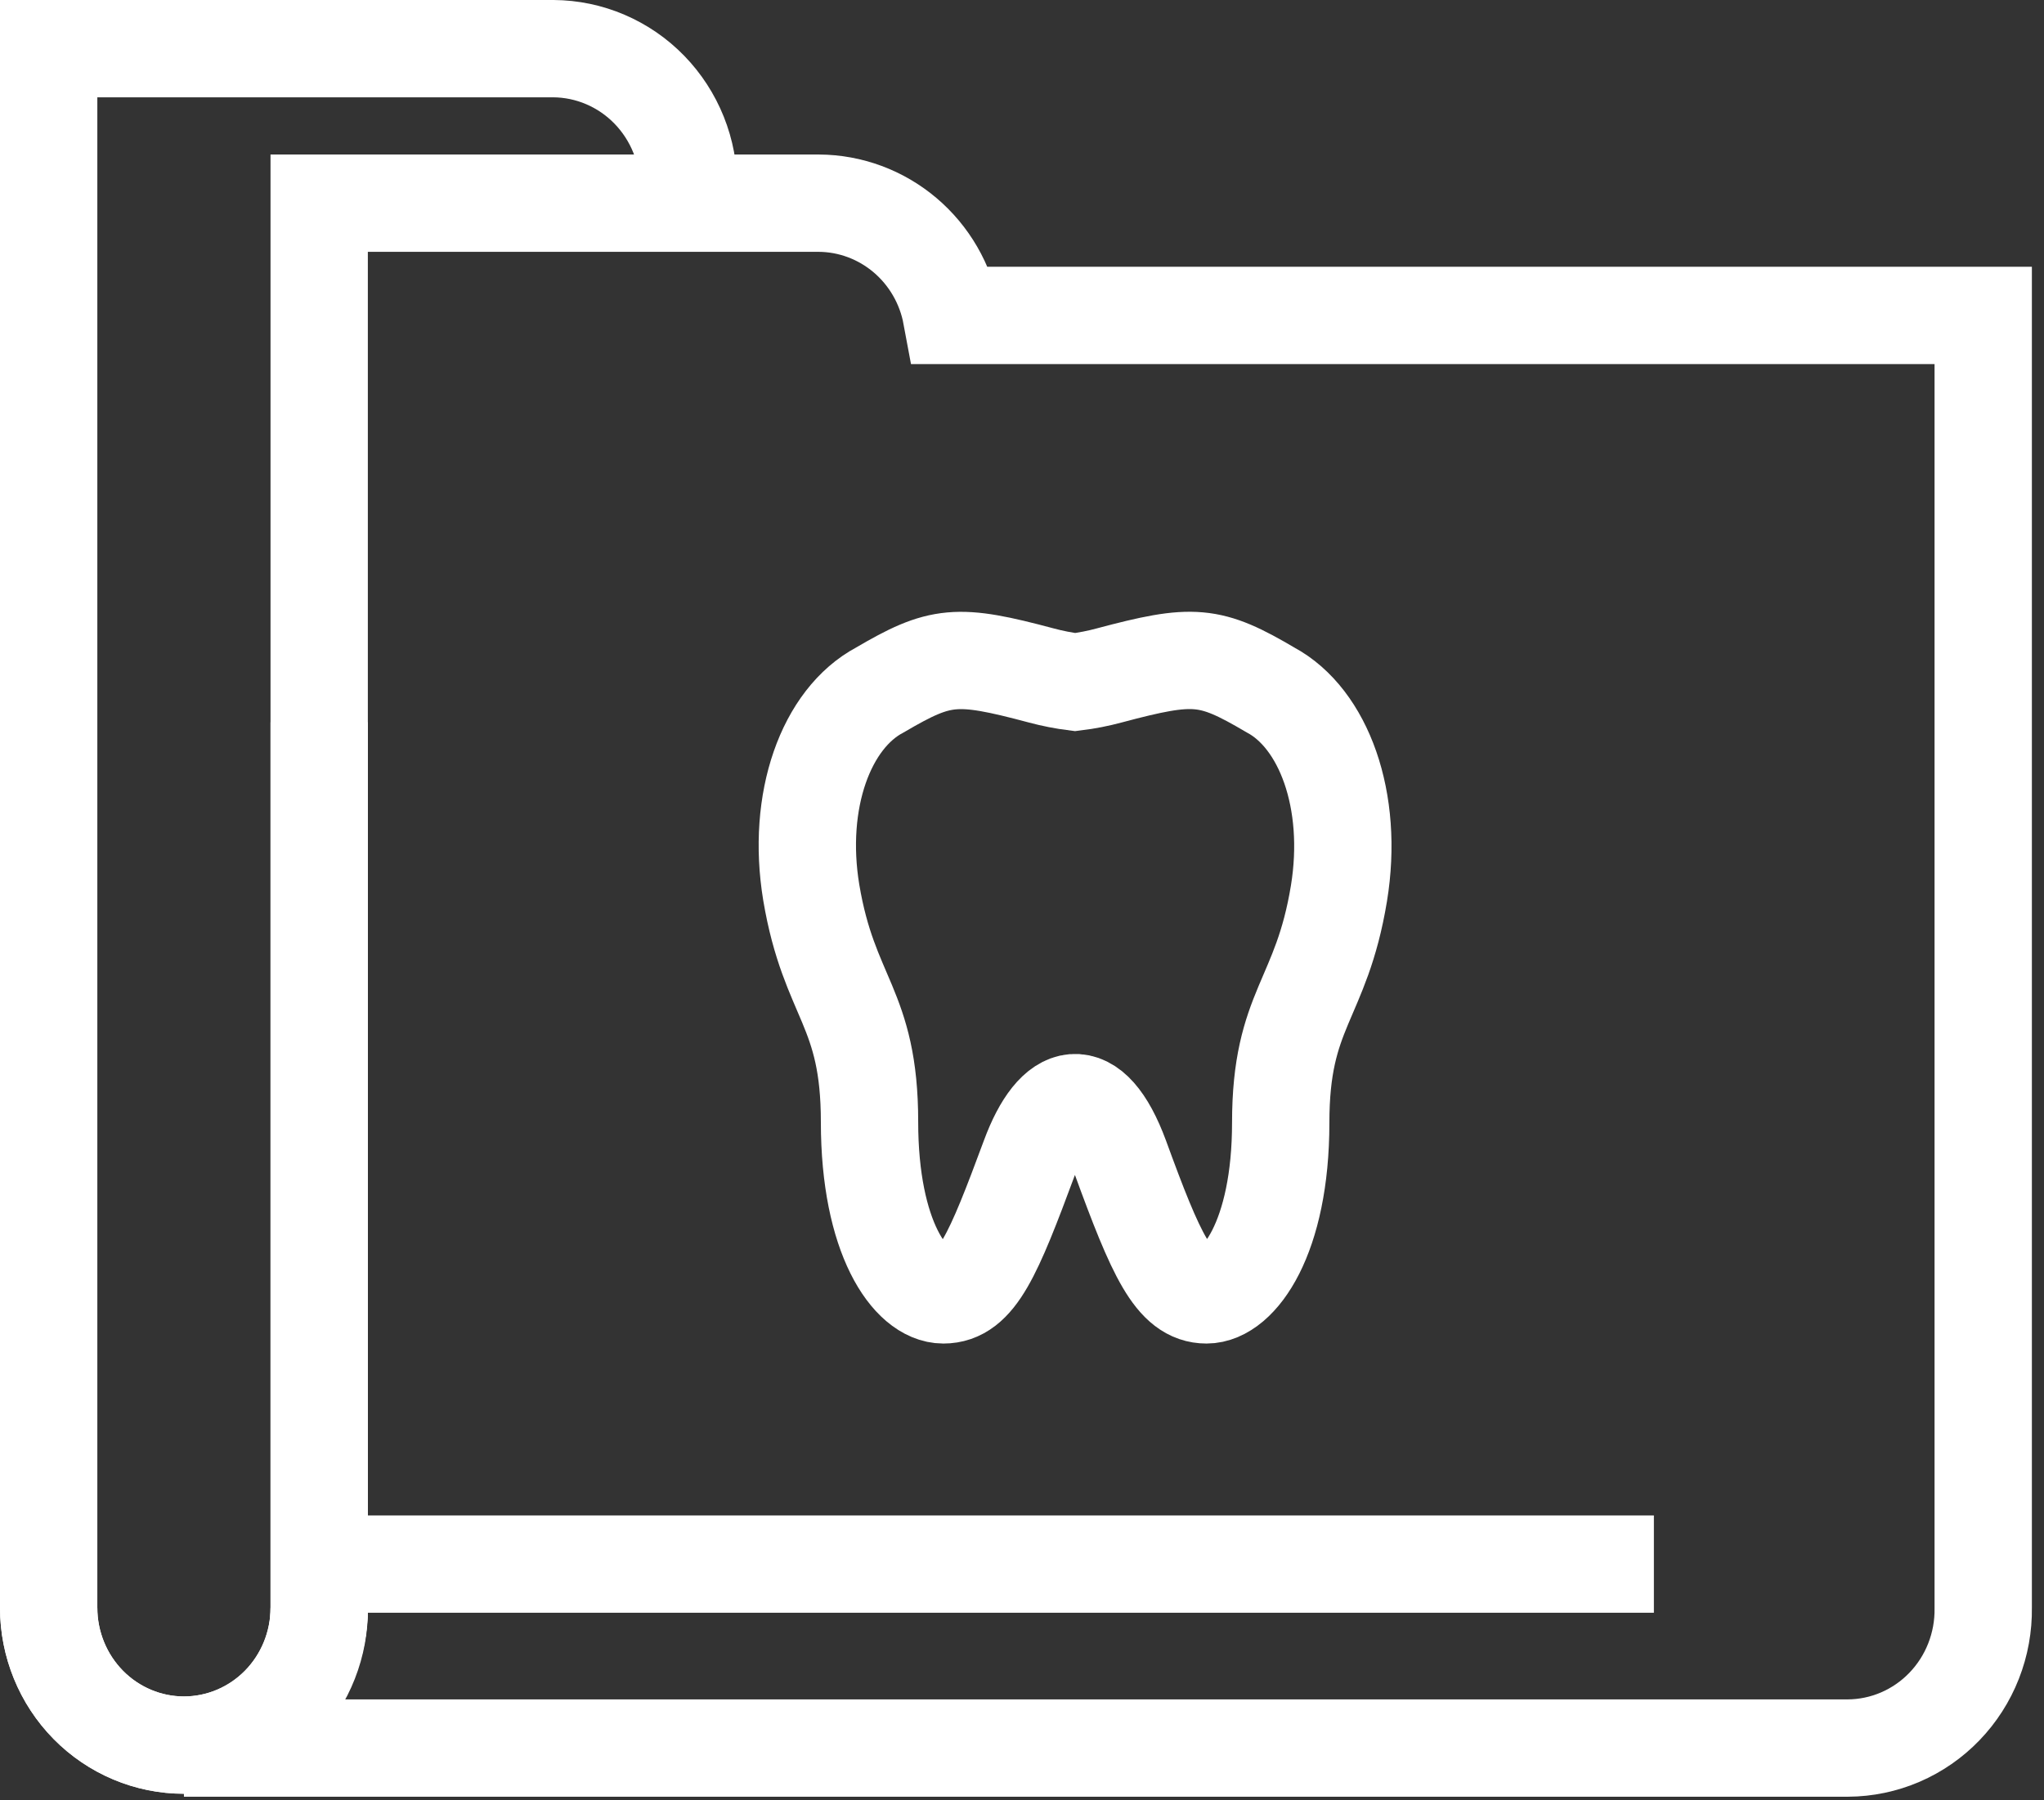 <svg width="84" height="74" viewBox="0 0 84 74" fill="none" xmlns="http://www.w3.org/2000/svg">
<rect x="0" y="0" width="84" height="74" fill="#333333" stroke="none"/>
<path d="M28.299 7.716C28.304 6.97 28.164 6.23 27.887 5.539C27.61 4.848 27.202 4.219 26.686 3.688C26.17 3.157 25.556 2.735 24.878 2.445C24.201 2.155 23.475 2.004 22.74 2H2V66.085C2 67.582 2.586 69.018 3.628 70.077C4.671 71.135 6.085 71.73 7.559 71.73C9.033 71.73 10.447 71.135 11.49 70.077C12.532 69.018 13.118 67.582 13.118 66.085V29.684" stroke="white" stroke-width="4"/>
<path d="M2 66.085C2 67.582 2.586 69.018 3.628 70.077C4.671 71.136 6.085 71.731 7.559 71.731C9.033 71.731 10.447 71.136 11.49 70.077C12.532 69.018 13.118 67.582 13.118 66.085" stroke="white" stroke-width="4"/>
<path d="M39.101 12.965C38.861 11.672 38.185 10.505 37.191 9.664C36.196 8.822 34.944 8.358 33.649 8.351H13.117V66.084C13.129 66.835 12.994 67.58 12.72 68.277C12.447 68.974 12.04 69.61 11.523 70.146C11.006 70.682 10.389 71.109 9.709 71.402C9.028 71.695 8.298 71.848 7.559 71.852H75.943C76.682 71.848 77.413 71.695 78.094 71.402C78.774 71.109 79.391 70.682 79.907 70.146C80.424 69.61 80.832 68.974 81.105 68.277C81.379 67.58 81.514 66.835 81.502 66.084V12.965H39.101Z" stroke="white" stroke-width="4"/>
<path d="M14.404 64.29H67.968" stroke="white" stroke-width="4"/>
<path d="M52.212 28.36C49.715 26.889 49.059 26.837 45.582 27.764C45.123 27.888 44.655 27.979 44.183 28.037C43.713 27.978 43.248 27.887 42.791 27.764C39.314 26.837 38.658 26.896 36.161 28.36C33.951 29.53 32.714 32.899 33.34 36.688C34.077 41.065 35.734 41.374 35.734 46.118C35.734 50.863 37.406 53.225 38.769 53.225C40.131 53.225 40.816 51.606 42.312 47.568C43.336 44.794 44.853 44.36 46.039 47.568C47.512 51.606 48.249 53.225 49.582 53.225C50.915 53.225 52.632 50.871 52.632 46.155C52.632 41.44 54.296 41.153 55.025 36.724C55.651 32.899 54.392 29.53 52.212 28.36Z" stroke="white" stroke-width="4"/>
</svg>
